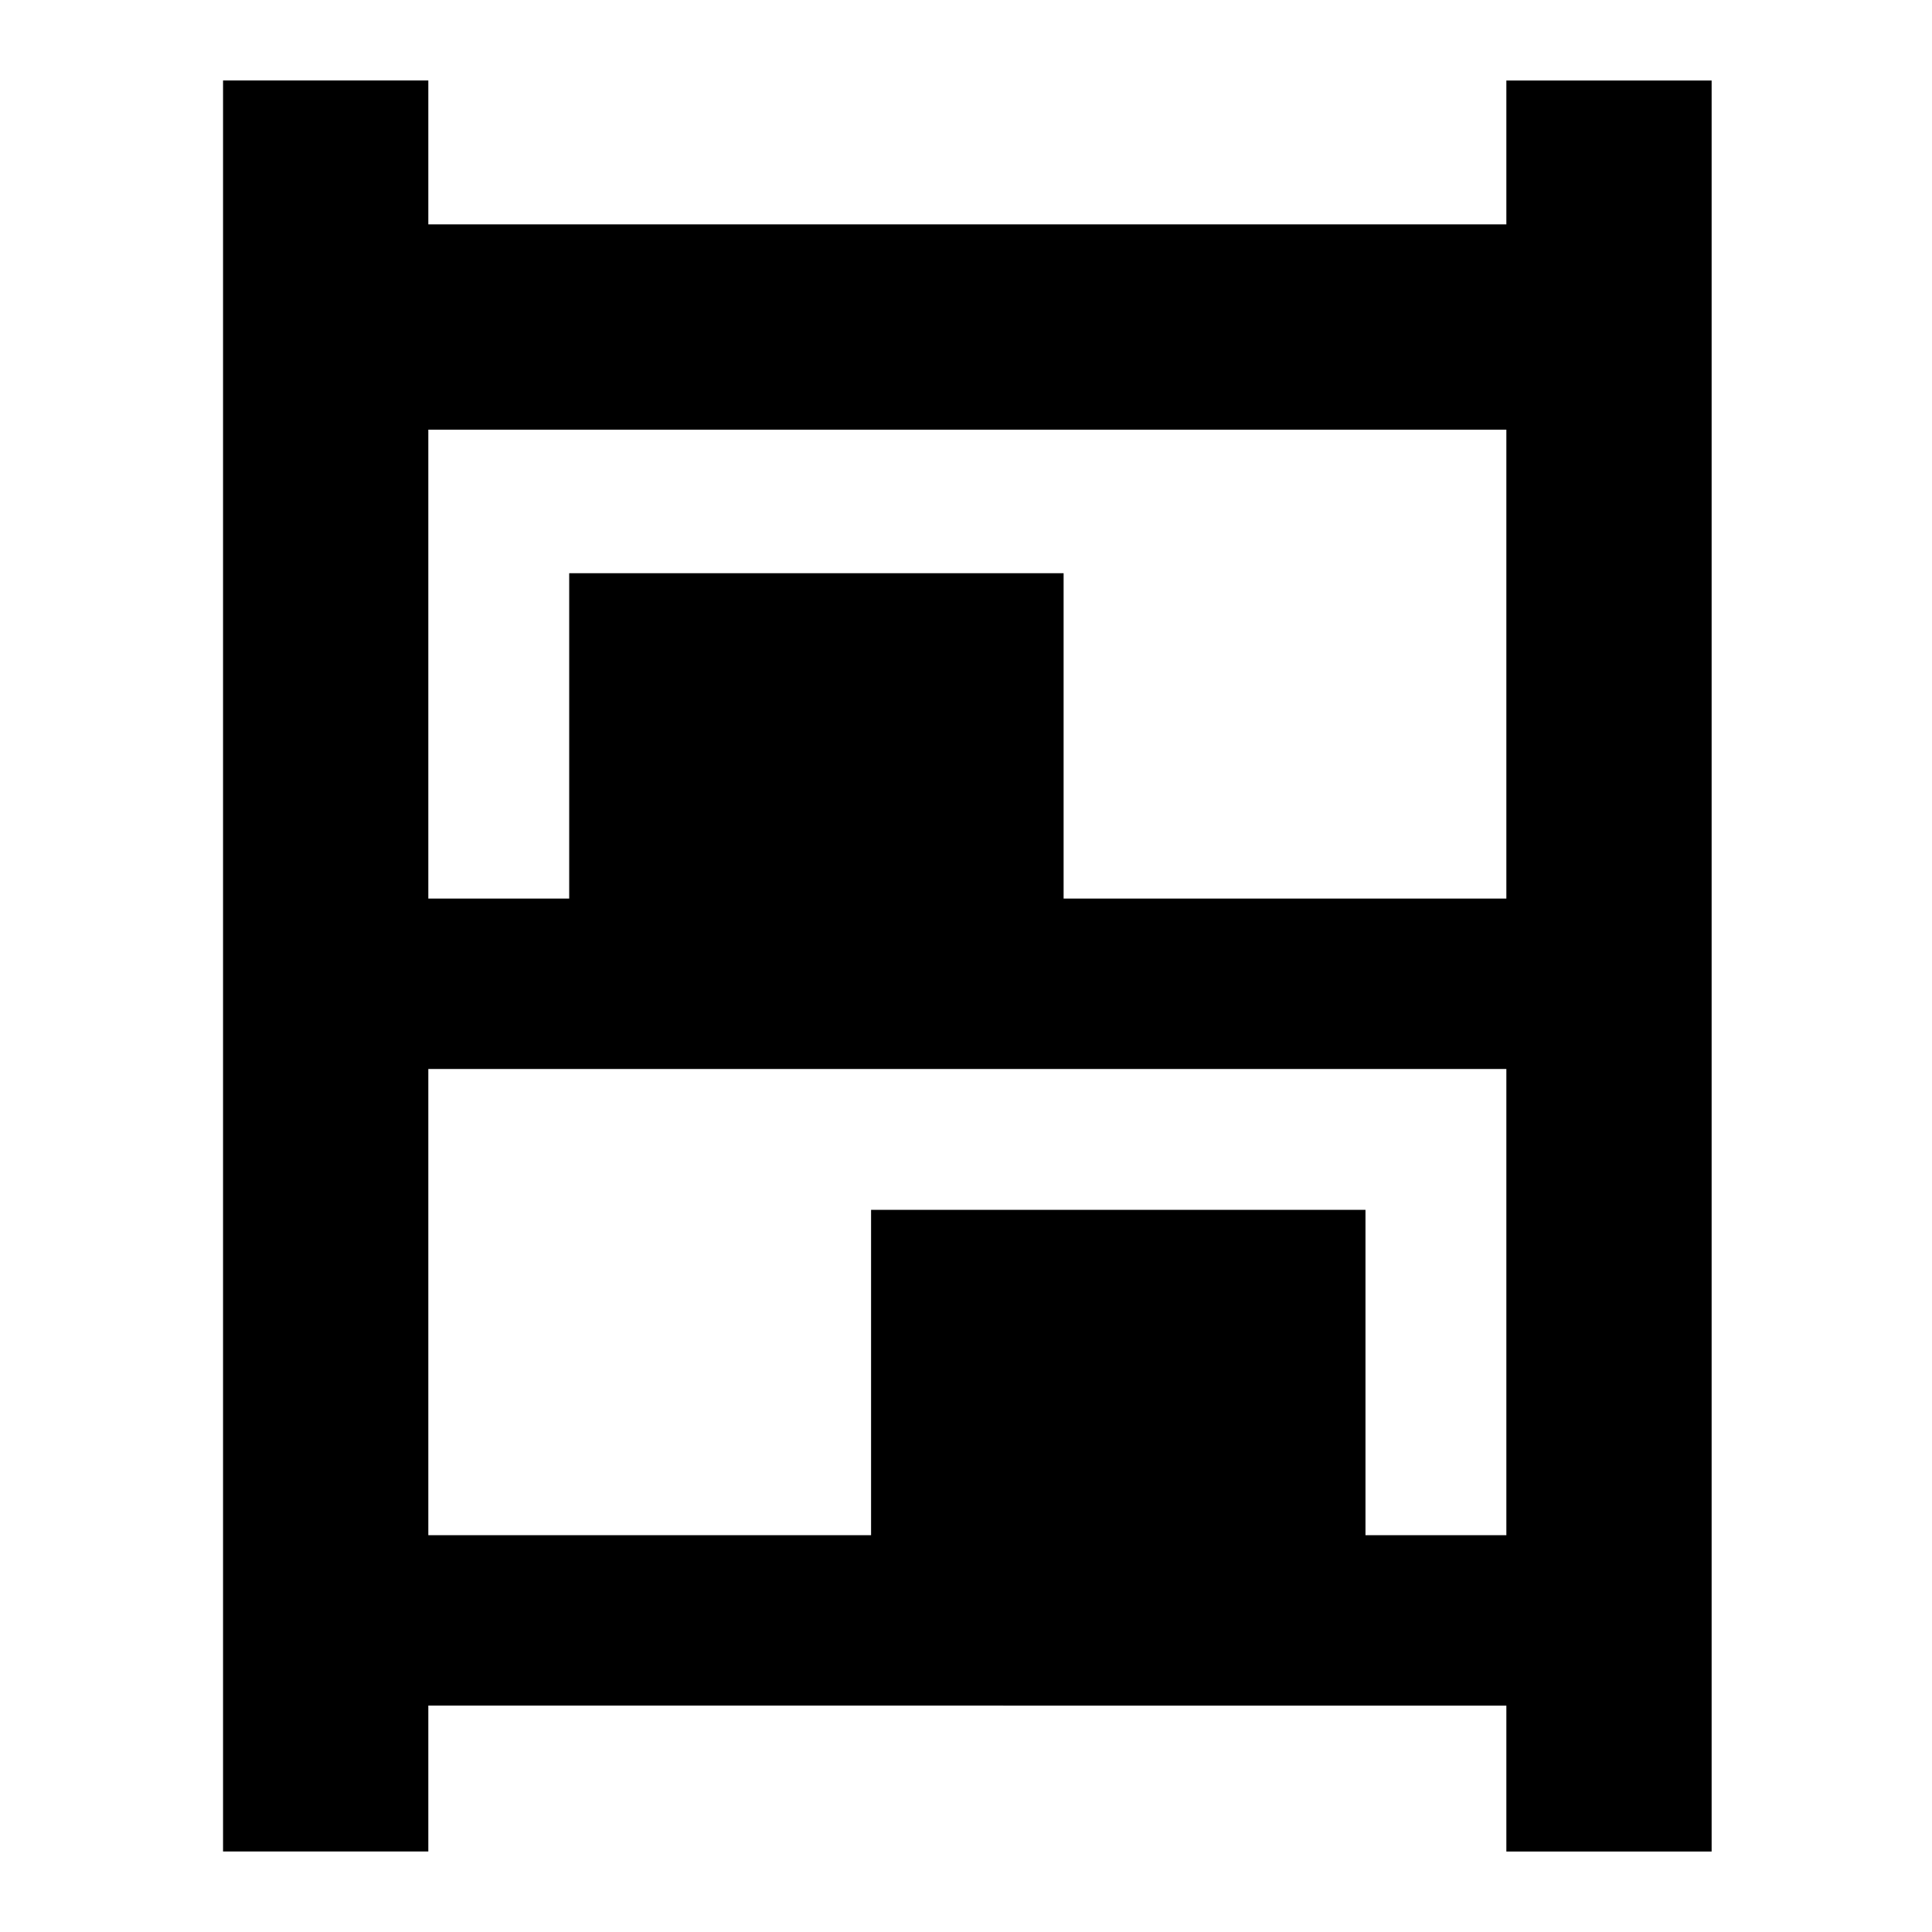 <svg xmlns="http://www.w3.org/2000/svg" height="40" viewBox="0 -960 960 960" width="40"><path d="M110.83-40v-880h102v71.5H748.5V-920h102v880h-102v-72.5H212.83V-40h-102Zm102-473.5h70v-161.67H528.5v161.67h220v-233H212.83v233Zm0 316.33h220v-161.66H678.5v161.66h70v-231.66H212.83v231.66Z"/></svg>